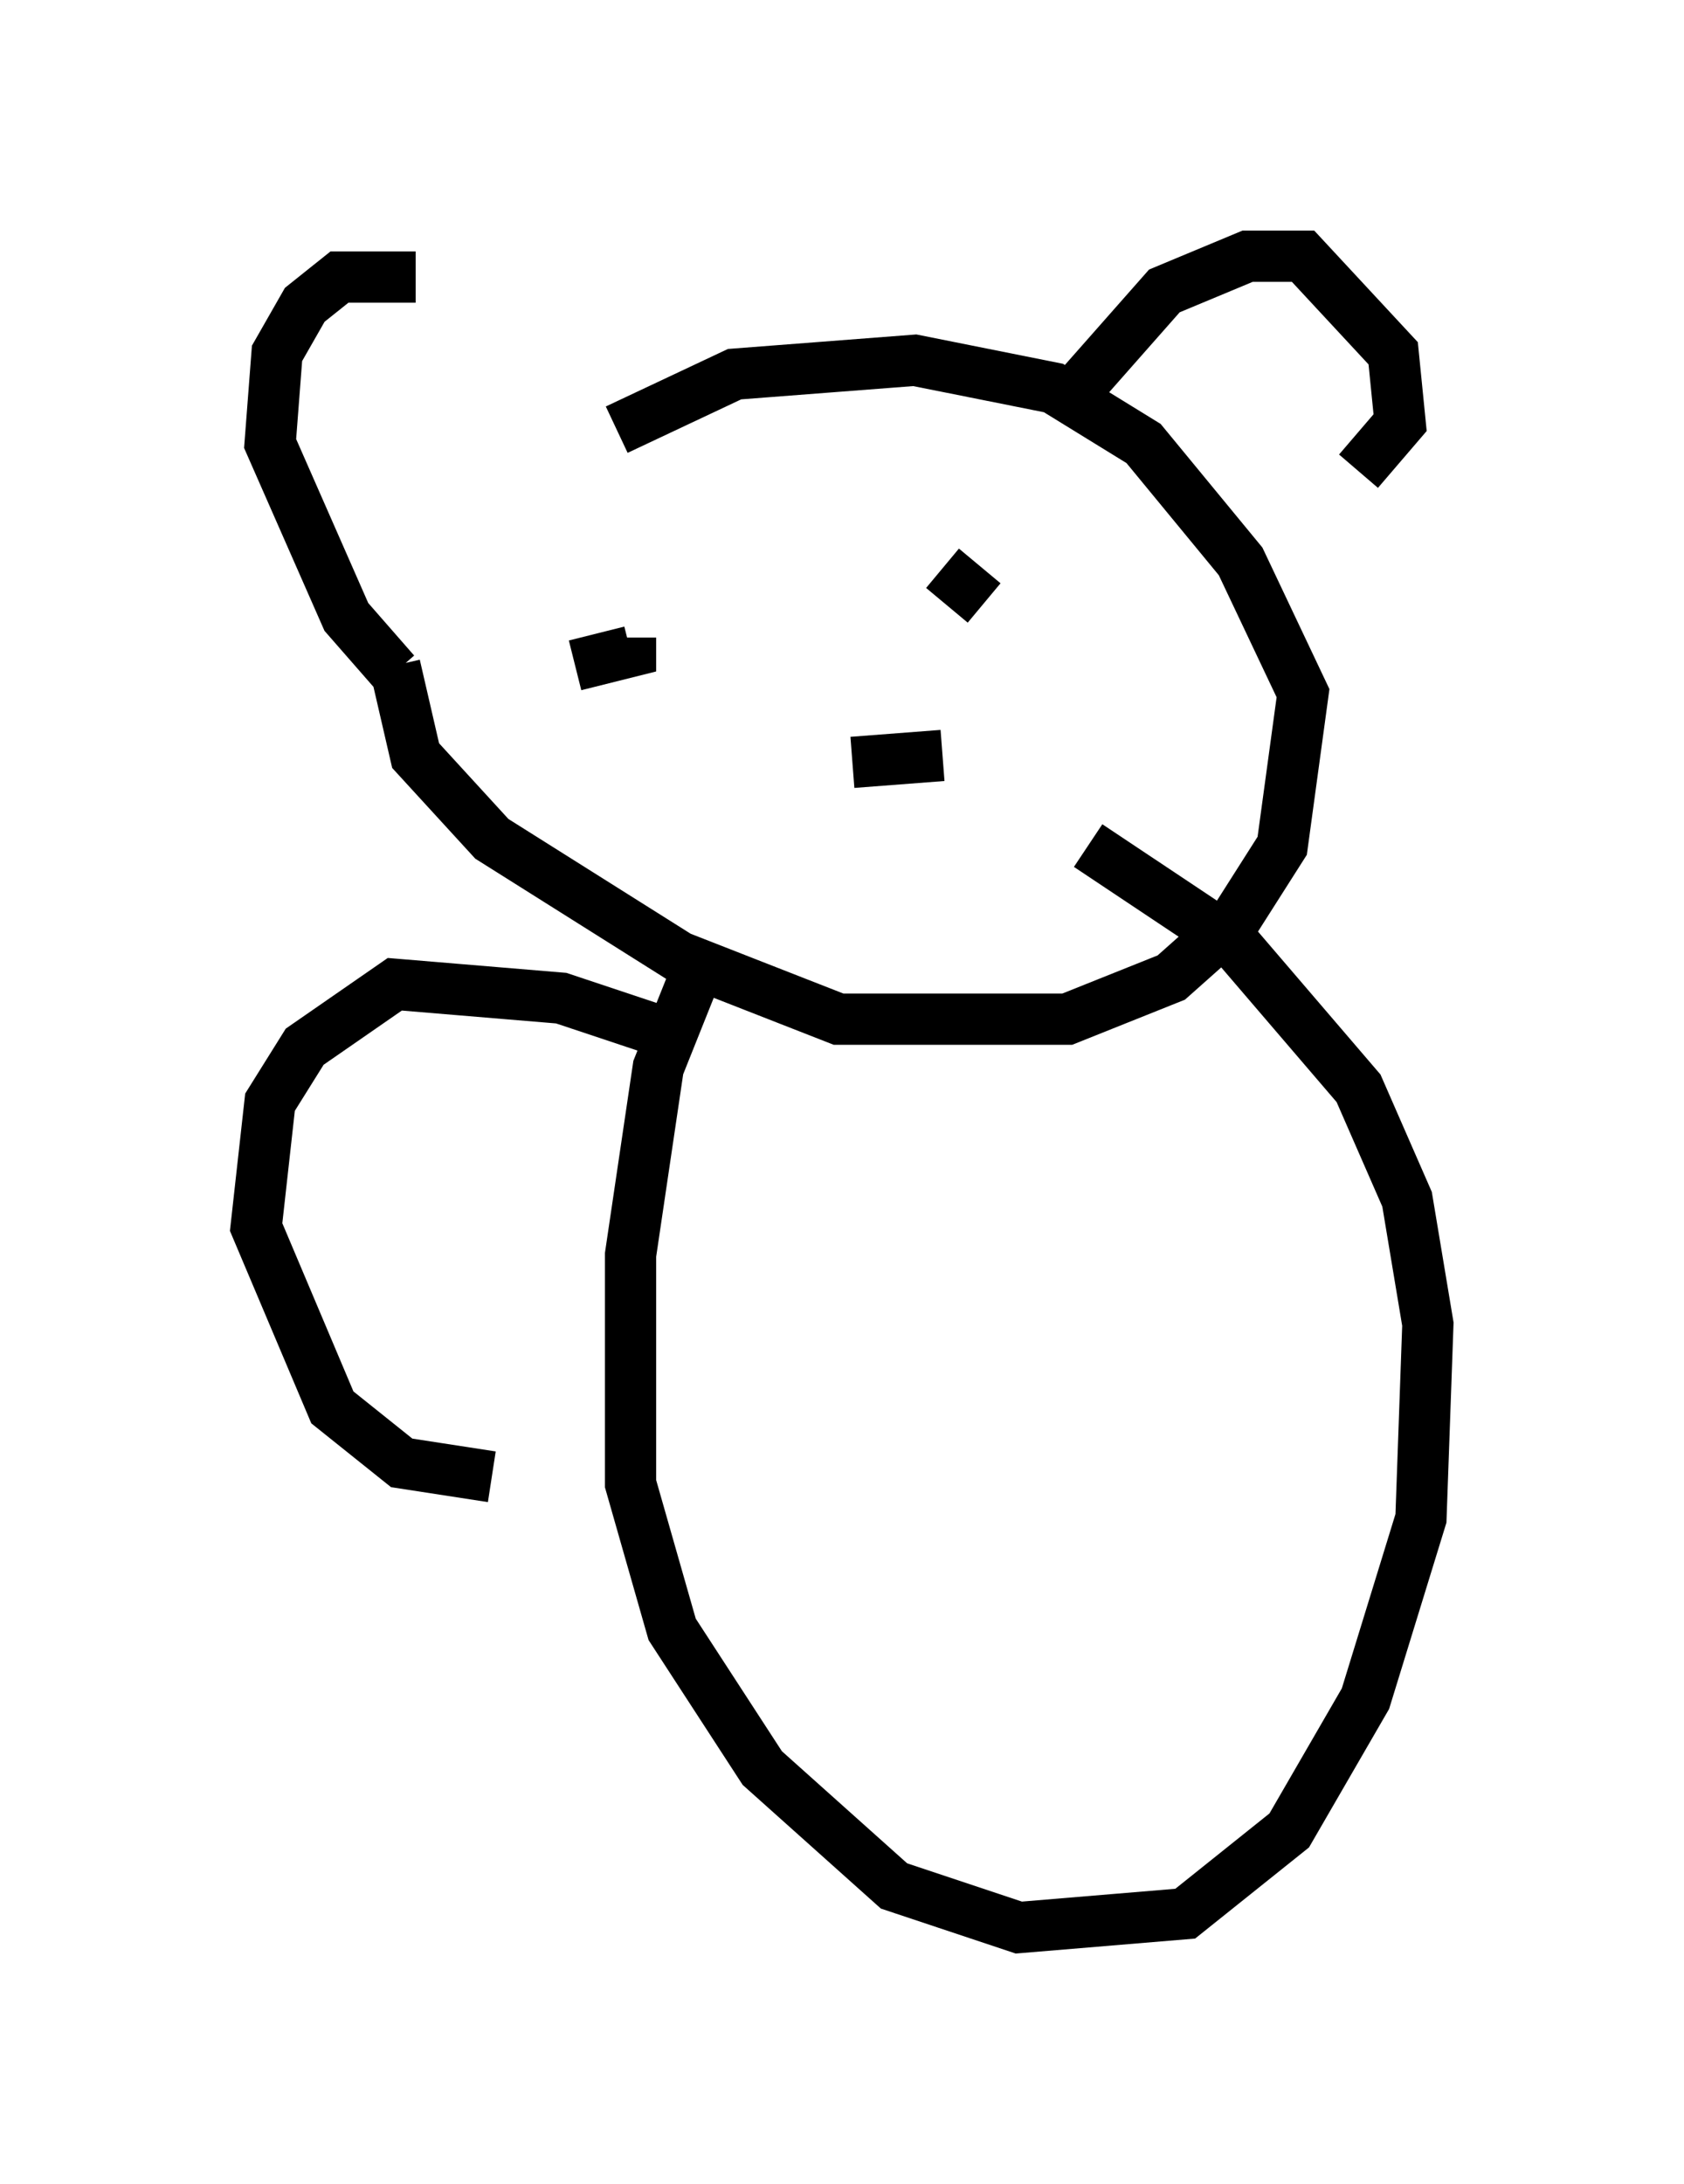 <?xml version="1.0" encoding="utf-8" ?>
<svg baseProfile="full" height="42.611" version="1.1" width="32.868" xmlns="http://www.w3.org/2000/svg" xmlns:ev="http://www.w3.org/2001/xml-events" xmlns:xlink="http://www.w3.org/1999/xlink"><defs /><rect fill="white" height="42.611" width="32.868" x="0" y="0" /><path d="M12.578, 7.977 m-4.465, -2.571 l-1.488, 0.0 -0.677, 0.541 l-0.541, 0.947 -0.135, 1.759 l1.488, 3.383 0.947, 1.083 m4.33, -4.736 l2.3, -1.083 3.518, -0.271 l2.706, 0.541 1.759, 1.083 l1.894, 2.3 1.218, 2.571 l-0.406, 2.977 -0.947, 1.488 l-1.218, 1.083 -2.03, 0.812 l-4.465, 0.0 -3.112, -1.218 l-3.654, -2.3 -1.488, -1.624 l-0.406, -1.759 m12.99, -5.007 l2.03, -2.3 1.624, -0.677 l1.083, 0.0 1.759, 1.894 l0.135, 1.353 -0.812, 0.947 m-7.307, 2.571 l-0.812, -0.677 m-7.172, 1.894 l1.083, -0.271 0.0, -0.271 m6.089, 2.3 l-1.759, 0.135 m-2.977, 3.924 l-0.812, 2.03 -0.541, 3.654 l0.0, 4.465 0.812, 2.842 l1.759, 2.706 2.571, 2.3 l2.436, 0.812 3.248, -0.271 l2.03, -1.624 1.488, -2.571 l1.083, -3.518 0.135, -3.789 l-0.406, -2.436 -0.947, -2.165 l-2.436, -2.842 -2.842, -1.894 m-7.848, 3.789 l-2.436, -0.812 -3.248, -0.271 l-1.759, 1.218 -0.677, 1.083 l-0.271, 2.436 1.488, 3.518 l1.353, 1.083 1.759, 0.271 " fill="none" stroke="black" stroke-width="1" /></svg>